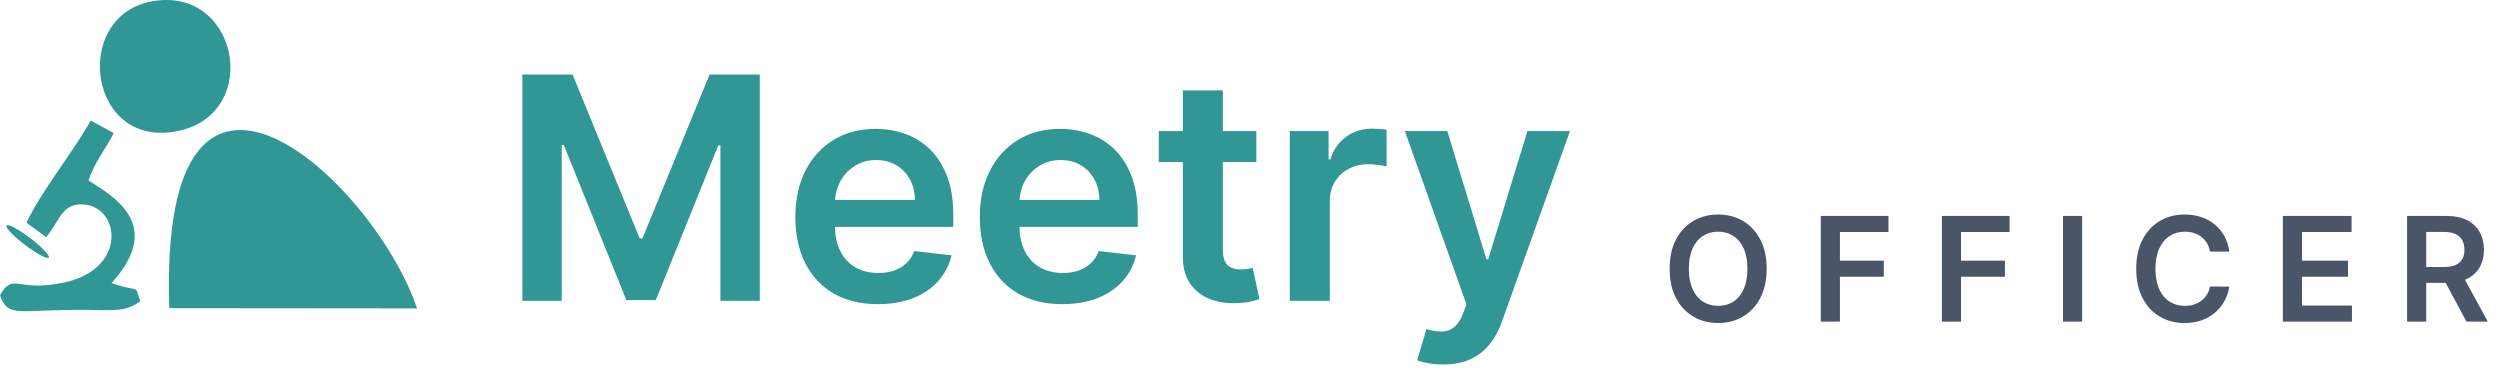 <svg width="241" height="36" viewBox="0 0 241 36" fill="none" xmlns="http://www.w3.org/2000/svg">
<path fill-rule="evenodd" clip-rule="evenodd" d="M40.205 29.73C36.083 17.468 15.269 -1.889 16.317 29.707L40.205 29.73Z" fill="#319795"/>
<path fill-rule="evenodd" clip-rule="evenodd" d="M14.368 0.19C6.889 1.834 8.569 14.515 17.251 12.606C25.387 10.817 22.886 -1.681 14.368 0.19Z" fill="#319795"/>
<path fill-rule="evenodd" clip-rule="evenodd" d="M2.548 21.464L4.447 22.86C5.734 21.36 5.937 19.559 8.056 19.706C11.573 19.95 12.286 25.88 6.264 27.215C1.564 28.258 1.32 26.173 0 28.455C0.799 30.74 1.681 29.789 8.724 29.873C10.802 29.898 12.161 30.085 13.521 29.037C12.875 27.267 13.728 28.309 10.746 27.29C16.062 21.48 10.498 18.718 8.527 17.386C9.239 15.435 10.036 14.606 10.966 12.831L8.74 11.617C6.995 14.762 4.082 18.264 2.548 21.464Z" fill="#319795"/>
<path d="M2.47 23.656C3.599 24.504 4.601 25.025 4.707 24.819C4.814 24.612 3.985 23.758 2.856 22.91C1.727 22.061 0.725 21.541 0.619 21.747C0.512 21.953 1.341 22.808 2.47 23.656Z" fill="#319795"/>
<path d="M50.357 7.182H55.194L61.671 22.991H61.927L68.404 7.182H73.241V29H69.448V14.011H69.246L63.216 28.936H60.382L54.352 13.979H54.15V29H50.357V7.182ZM84.618 29.32C82.978 29.32 81.561 28.979 80.368 28.297C79.182 27.608 78.269 26.635 77.63 25.378C76.991 24.114 76.671 22.626 76.671 20.914C76.671 19.231 76.991 17.754 77.63 16.482C78.276 15.204 79.178 14.21 80.336 13.499C81.493 12.782 82.853 12.423 84.416 12.423C85.424 12.423 86.376 12.587 87.271 12.913C88.173 13.233 88.969 13.73 89.657 14.405C90.353 15.079 90.9 15.939 91.298 16.983C91.696 18.02 91.895 19.256 91.895 20.69V21.873H78.482V19.273H88.198C88.191 18.535 88.031 17.878 87.719 17.303C87.406 16.72 86.969 16.262 86.408 15.928C85.854 15.595 85.208 15.428 84.469 15.428C83.681 15.428 82.989 15.619 82.392 16.003C81.795 16.379 81.33 16.876 80.996 17.494C80.67 18.105 80.503 18.776 80.496 19.508V21.777C80.496 22.729 80.67 23.546 81.018 24.227C81.366 24.902 81.852 25.421 82.477 25.783C83.102 26.138 83.834 26.315 84.672 26.315C85.233 26.315 85.741 26.237 86.195 26.081C86.65 25.918 87.044 25.68 87.378 25.367C87.712 25.055 87.964 24.668 88.134 24.206L91.735 24.611C91.508 25.562 91.074 26.393 90.435 27.104C89.803 27.807 88.993 28.354 88.006 28.744C87.019 29.128 85.89 29.32 84.618 29.32ZM102.402 29.32C100.761 29.32 99.344 28.979 98.151 28.297C96.965 27.608 96.052 26.635 95.413 25.378C94.774 24.114 94.454 22.626 94.454 20.914C94.454 19.231 94.774 17.754 95.413 16.482C96.059 15.204 96.961 14.21 98.119 13.499C99.277 12.782 100.637 12.423 102.199 12.423C103.208 12.423 104.159 12.587 105.054 12.913C105.956 13.233 106.752 13.73 107.441 14.405C108.137 15.079 108.684 15.939 109.081 16.983C109.479 18.02 109.678 19.256 109.678 20.69V21.873H96.265V19.273H105.981C105.974 18.535 105.814 17.878 105.502 17.303C105.189 16.72 104.752 16.262 104.191 15.928C103.637 15.595 102.991 15.428 102.252 15.428C101.464 15.428 100.772 15.619 100.175 16.003C99.579 16.379 99.113 16.876 98.779 17.494C98.453 18.105 98.286 18.776 98.279 19.508V21.777C98.279 22.729 98.453 23.546 98.801 24.227C99.149 24.902 99.635 25.421 100.26 25.783C100.885 26.138 101.617 26.315 102.455 26.315C103.016 26.315 103.524 26.237 103.978 26.081C104.433 25.918 104.827 25.68 105.161 25.367C105.495 25.055 105.747 24.668 105.917 24.206L109.518 24.611C109.291 25.562 108.858 26.393 108.218 27.104C107.586 27.807 106.777 28.354 105.789 28.744C104.802 29.128 103.673 29.32 102.402 29.32ZM121.112 12.636V15.619H111.705V12.636H121.112ZM114.027 8.716H117.884V24.078C117.884 24.597 117.962 24.994 118.118 25.271C118.281 25.541 118.494 25.726 118.757 25.825C119.02 25.925 119.311 25.974 119.631 25.974C119.872 25.974 120.093 25.957 120.291 25.921C120.497 25.886 120.654 25.854 120.76 25.825L121.41 28.84C121.204 28.911 120.909 28.989 120.526 29.075C120.149 29.16 119.688 29.209 119.141 29.224C118.175 29.252 117.305 29.107 116.531 28.787C115.757 28.46 115.142 27.956 114.688 27.274C114.24 26.592 114.02 25.74 114.027 24.717V8.716ZM124.337 29V12.636H128.076V15.364H128.247C128.545 14.419 129.056 13.691 129.781 13.18C130.512 12.661 131.347 12.402 132.284 12.402C132.498 12.402 132.735 12.413 132.998 12.434C133.268 12.448 133.492 12.473 133.669 12.508V16.056C133.506 15.999 133.247 15.95 132.892 15.907C132.544 15.857 132.206 15.832 131.88 15.832C131.176 15.832 130.544 15.985 129.983 16.291C129.429 16.589 128.993 17.004 128.673 17.537C128.353 18.07 128.194 18.684 128.194 19.38V29H124.337ZM139.127 35.136C138.601 35.136 138.115 35.094 137.667 35.008C137.227 34.93 136.875 34.838 136.612 34.731L137.507 31.727C138.068 31.891 138.569 31.969 139.009 31.962C139.45 31.954 139.837 31.816 140.171 31.546C140.512 31.283 140.799 30.843 141.034 30.225L141.364 29.341L135.43 12.636H139.521L143.292 24.994H143.463L147.244 12.636H151.346L144.794 30.982C144.489 31.848 144.084 32.59 143.58 33.208C143.075 33.833 142.458 34.309 141.726 34.636C141.002 34.969 140.135 35.136 139.127 35.136Z" fill="#319795"/>
<path d="M170.307 25.909C170.307 27.006 170.102 27.946 169.691 28.728C169.283 29.507 168.726 30.104 168.02 30.518C167.318 30.932 166.521 31.139 165.629 31.139C164.738 31.139 163.939 30.932 163.233 30.518C162.53 30.1 161.973 29.502 161.562 28.723C161.155 27.941 160.951 27.003 160.951 25.909C160.951 24.812 161.155 23.874 161.562 23.095C161.973 22.313 162.53 21.715 163.233 21.3C163.939 20.886 164.738 20.679 165.629 20.679C166.521 20.679 167.318 20.886 168.02 21.3C168.726 21.715 169.283 22.313 169.691 23.095C170.102 23.874 170.307 24.812 170.307 25.909ZM168.453 25.909C168.453 25.137 168.332 24.486 168.09 23.955C167.851 23.422 167.52 23.019 167.096 22.747C166.671 22.472 166.183 22.334 165.629 22.334C165.076 22.334 164.587 22.472 164.162 22.747C163.738 23.019 163.405 23.422 163.163 23.955C162.925 24.486 162.805 25.137 162.805 25.909C162.805 26.681 162.925 27.334 163.163 27.868C163.405 28.398 163.738 28.801 164.162 29.076C164.587 29.348 165.076 29.484 165.629 29.484C166.183 29.484 166.671 29.348 167.096 29.076C167.52 28.801 167.851 28.398 168.09 27.868C168.332 27.334 168.453 26.681 168.453 25.909ZM175.524 31V20.818H182.047V22.364H177.368V25.129H181.599V26.675H177.368V31H175.524ZM187.2 31V20.818H193.722V22.364H189.044V25.129H193.275V26.675H189.044V31H187.2ZM200.72 20.818V31H198.875V20.818H200.72ZM214.905 24.254H213.046C212.993 23.949 212.895 23.678 212.752 23.443C212.61 23.204 212.432 23.002 212.22 22.837C212.008 22.671 211.766 22.547 211.494 22.464C211.226 22.378 210.936 22.334 210.624 22.334C210.071 22.334 209.58 22.474 209.153 22.752C208.725 23.027 208.391 23.432 208.149 23.965C207.907 24.495 207.786 25.143 207.786 25.909C207.786 26.688 207.907 27.344 208.149 27.878C208.394 28.408 208.729 28.809 209.153 29.081C209.58 29.349 210.069 29.484 210.619 29.484C210.924 29.484 211.209 29.444 211.475 29.364C211.743 29.282 211.983 29.16 212.195 29.001C212.411 28.842 212.592 28.647 212.737 28.415C212.887 28.183 212.989 27.918 213.046 27.619L214.905 27.629C214.835 28.113 214.685 28.567 214.453 28.991C214.224 29.416 213.924 29.79 213.553 30.115C213.182 30.437 212.747 30.688 212.25 30.871C211.753 31.05 211.201 31.139 210.595 31.139C209.7 31.139 208.901 30.932 208.198 30.518C207.496 30.104 206.942 29.505 206.538 28.723C206.133 27.941 205.931 27.003 205.931 25.909C205.931 24.812 206.135 23.874 206.543 23.095C206.95 22.313 207.506 21.715 208.208 21.3C208.911 20.886 209.706 20.679 210.595 20.679C211.161 20.679 211.688 20.759 212.176 20.918C212.663 21.077 213.097 21.31 213.478 21.619C213.859 21.924 214.173 22.298 214.418 22.742C214.666 23.183 214.829 23.687 214.905 24.254ZM220.067 31V20.818H226.689V22.364H221.911V25.129H226.346V26.675H221.911V29.454H226.729V31H220.067ZM232.043 31V20.818H235.862C236.644 20.818 237.3 20.954 237.83 21.226C238.364 21.498 238.767 21.879 239.038 22.369C239.313 22.857 239.451 23.425 239.451 24.075C239.451 24.727 239.312 25.294 239.033 25.775C238.758 26.252 238.352 26.622 237.815 26.884C237.278 27.142 236.619 27.271 235.837 27.271H233.117V25.74H235.588C236.045 25.74 236.42 25.677 236.712 25.551C237.003 25.422 237.219 25.235 237.358 24.989C237.5 24.741 237.572 24.436 237.572 24.075C237.572 23.713 237.5 23.405 237.358 23.15C237.215 22.891 236.998 22.696 236.707 22.563C236.415 22.427 236.039 22.359 235.578 22.359H233.888V31H232.043ZM237.303 26.386L239.824 31H237.766L235.29 26.386H237.303Z" fill="#4A5568"/>
</svg>
